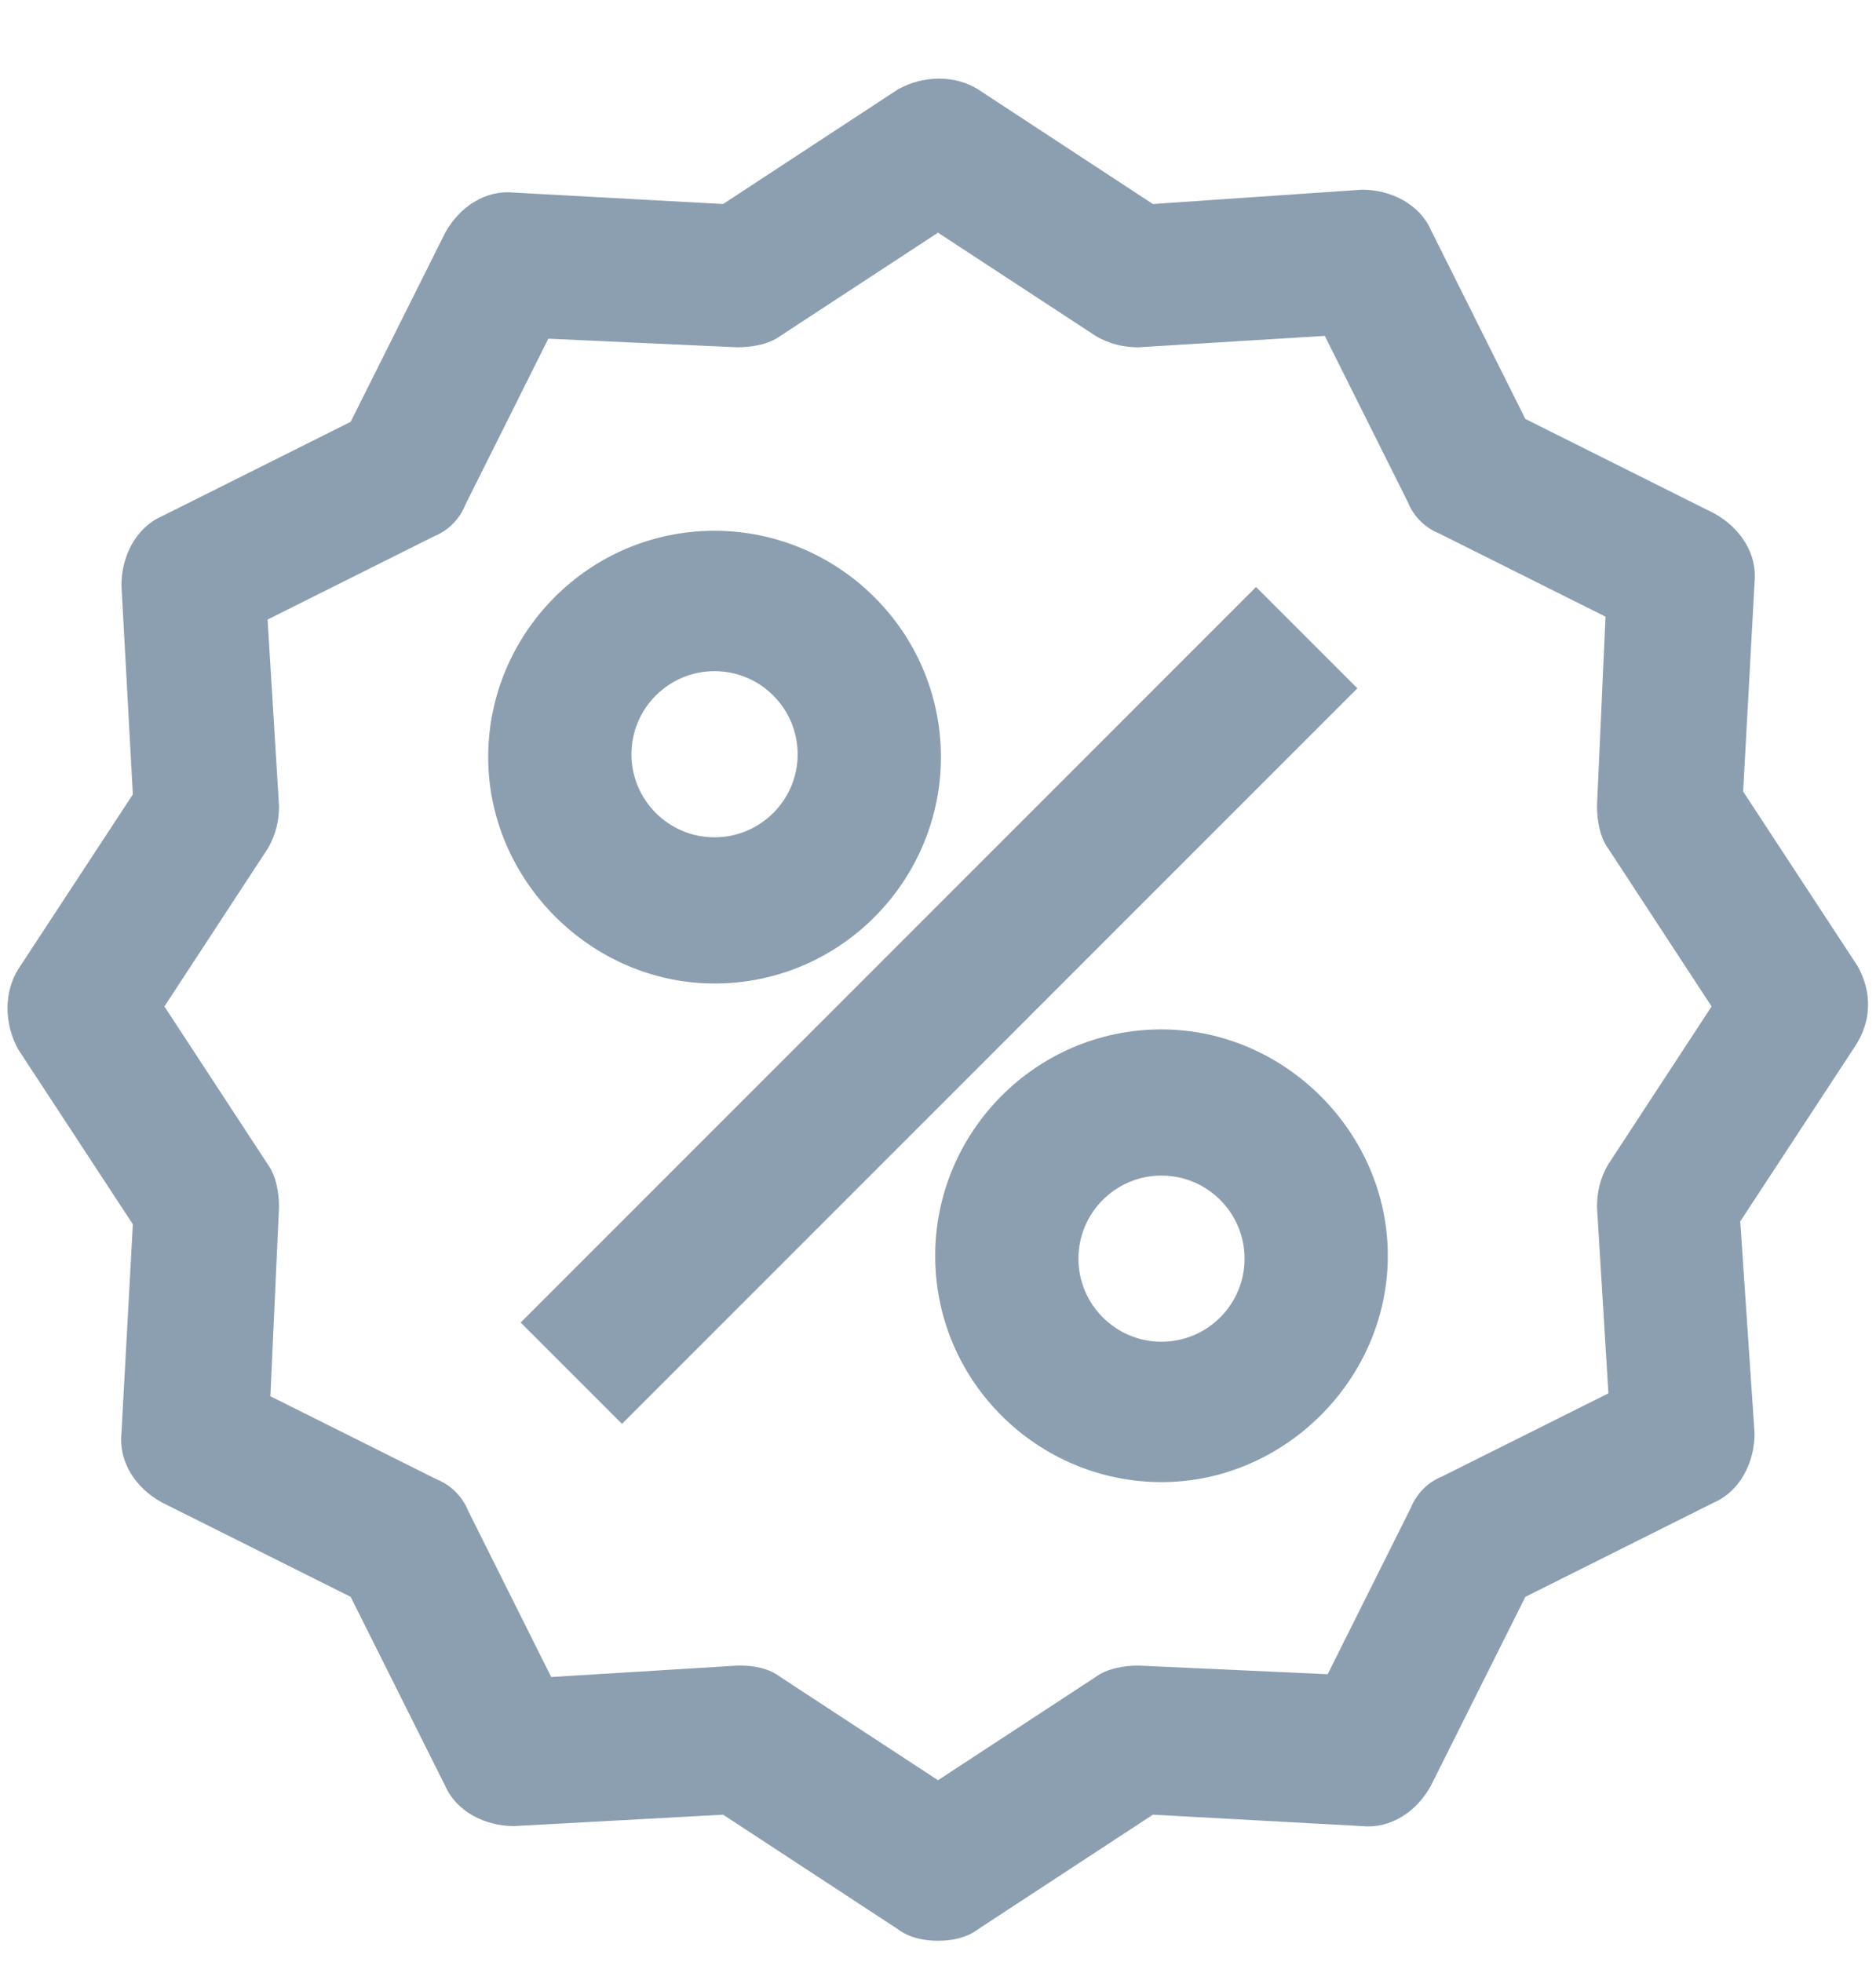 <svg width="22" height="23" viewBox="0 0 22 23" fill="none" xmlns="http://www.w3.org/2000/svg">
<path d="M21.786 11.33L20.442 9.28L20.576 6.827C20.61 6.491 20.408 6.189 20.106 6.021L17.888 4.912L16.779 2.694C16.645 2.392 16.309 2.224 15.973 2.224L13.52 2.392L11.47 1.048C11.202 0.88 10.832 0.88 10.53 1.048L8.48 2.392L6.027 2.258C5.691 2.224 5.389 2.426 5.221 2.728L4.112 4.946L1.894 6.055C1.592 6.189 1.424 6.525 1.424 6.861L1.558 9.314L0.214 11.363C0.046 11.632 0.046 12.002 0.214 12.304L1.558 14.354L1.424 16.806C1.39 17.143 1.592 17.445 1.894 17.613L4.112 18.722L5.221 20.939C5.355 21.242 5.691 21.41 6.027 21.41L8.48 21.276L10.53 22.619C10.664 22.72 10.832 22.754 11 22.754C11.168 22.754 11.336 22.72 11.47 22.619L13.52 21.276L15.973 21.41C16.309 21.443 16.611 21.242 16.779 20.939L17.888 18.722L20.106 17.613C20.408 17.479 20.576 17.143 20.576 16.806L20.408 14.32L21.752 12.271C21.953 11.968 21.953 11.632 21.786 11.33L21.786 11.33ZM18.862 13.648C18.762 13.816 18.728 13.984 18.728 14.152L18.862 16.336L16.913 17.31C16.745 17.377 16.611 17.512 16.544 17.68L15.57 19.629L13.352 19.528C13.184 19.528 12.982 19.561 12.848 19.662L11 20.872L9.152 19.662C9.018 19.561 8.85 19.528 8.682 19.528H8.648L6.464 19.662L5.49 17.713C5.423 17.546 5.288 17.411 5.12 17.344L3.171 16.37L3.272 14.152C3.272 13.984 3.238 13.782 3.138 13.648L1.928 11.8L3.138 9.952C3.238 9.784 3.272 9.616 3.272 9.448L3.138 7.264L5.086 6.29C5.255 6.223 5.389 6.088 5.456 5.92L6.43 3.971L8.648 4.072C8.816 4.072 9.018 4.038 9.152 3.938L11 2.728L12.848 3.938C13.016 4.038 13.184 4.072 13.352 4.072L15.536 3.938L16.51 5.887C16.577 6.055 16.712 6.189 16.88 6.256L18.828 7.23L18.728 9.448C18.728 9.616 18.762 9.818 18.862 9.952L20.072 11.8L18.862 13.648Z" fill="#8C9FB1"/>
<path d="M8.379 11.531C9.858 11.531 11.034 10.322 11.034 8.877C11.034 7.398 9.824 6.223 8.379 6.223C6.901 6.223 5.725 7.432 5.725 8.877C5.725 10.322 6.934 11.531 8.379 11.531ZM8.379 7.869C8.917 7.869 9.354 8.306 9.354 8.843C9.354 9.381 8.917 9.817 8.379 9.817C7.842 9.817 7.405 9.381 7.405 8.843C7.405 8.306 7.842 7.869 8.379 7.869Z" fill="#8C9FB1"/>
<path d="M13.621 12.069C12.142 12.069 10.967 13.278 10.967 14.723C10.967 16.202 12.176 17.377 13.621 17.377C15.066 17.377 16.275 16.168 16.275 14.723C16.275 13.278 15.066 12.069 13.621 12.069ZM13.621 15.731C13.083 15.731 12.647 15.294 12.647 14.757C12.647 14.219 13.083 13.783 13.621 13.783C14.159 13.783 14.595 14.22 14.595 14.757C14.595 15.294 14.159 15.731 13.621 15.731Z" fill="#8C9FB1"/>
<path d="M6.106 15.506L14.73 6.882L15.918 8.07L7.294 16.694L6.106 15.506Z" fill="#8C9FB1"/>
</svg>

